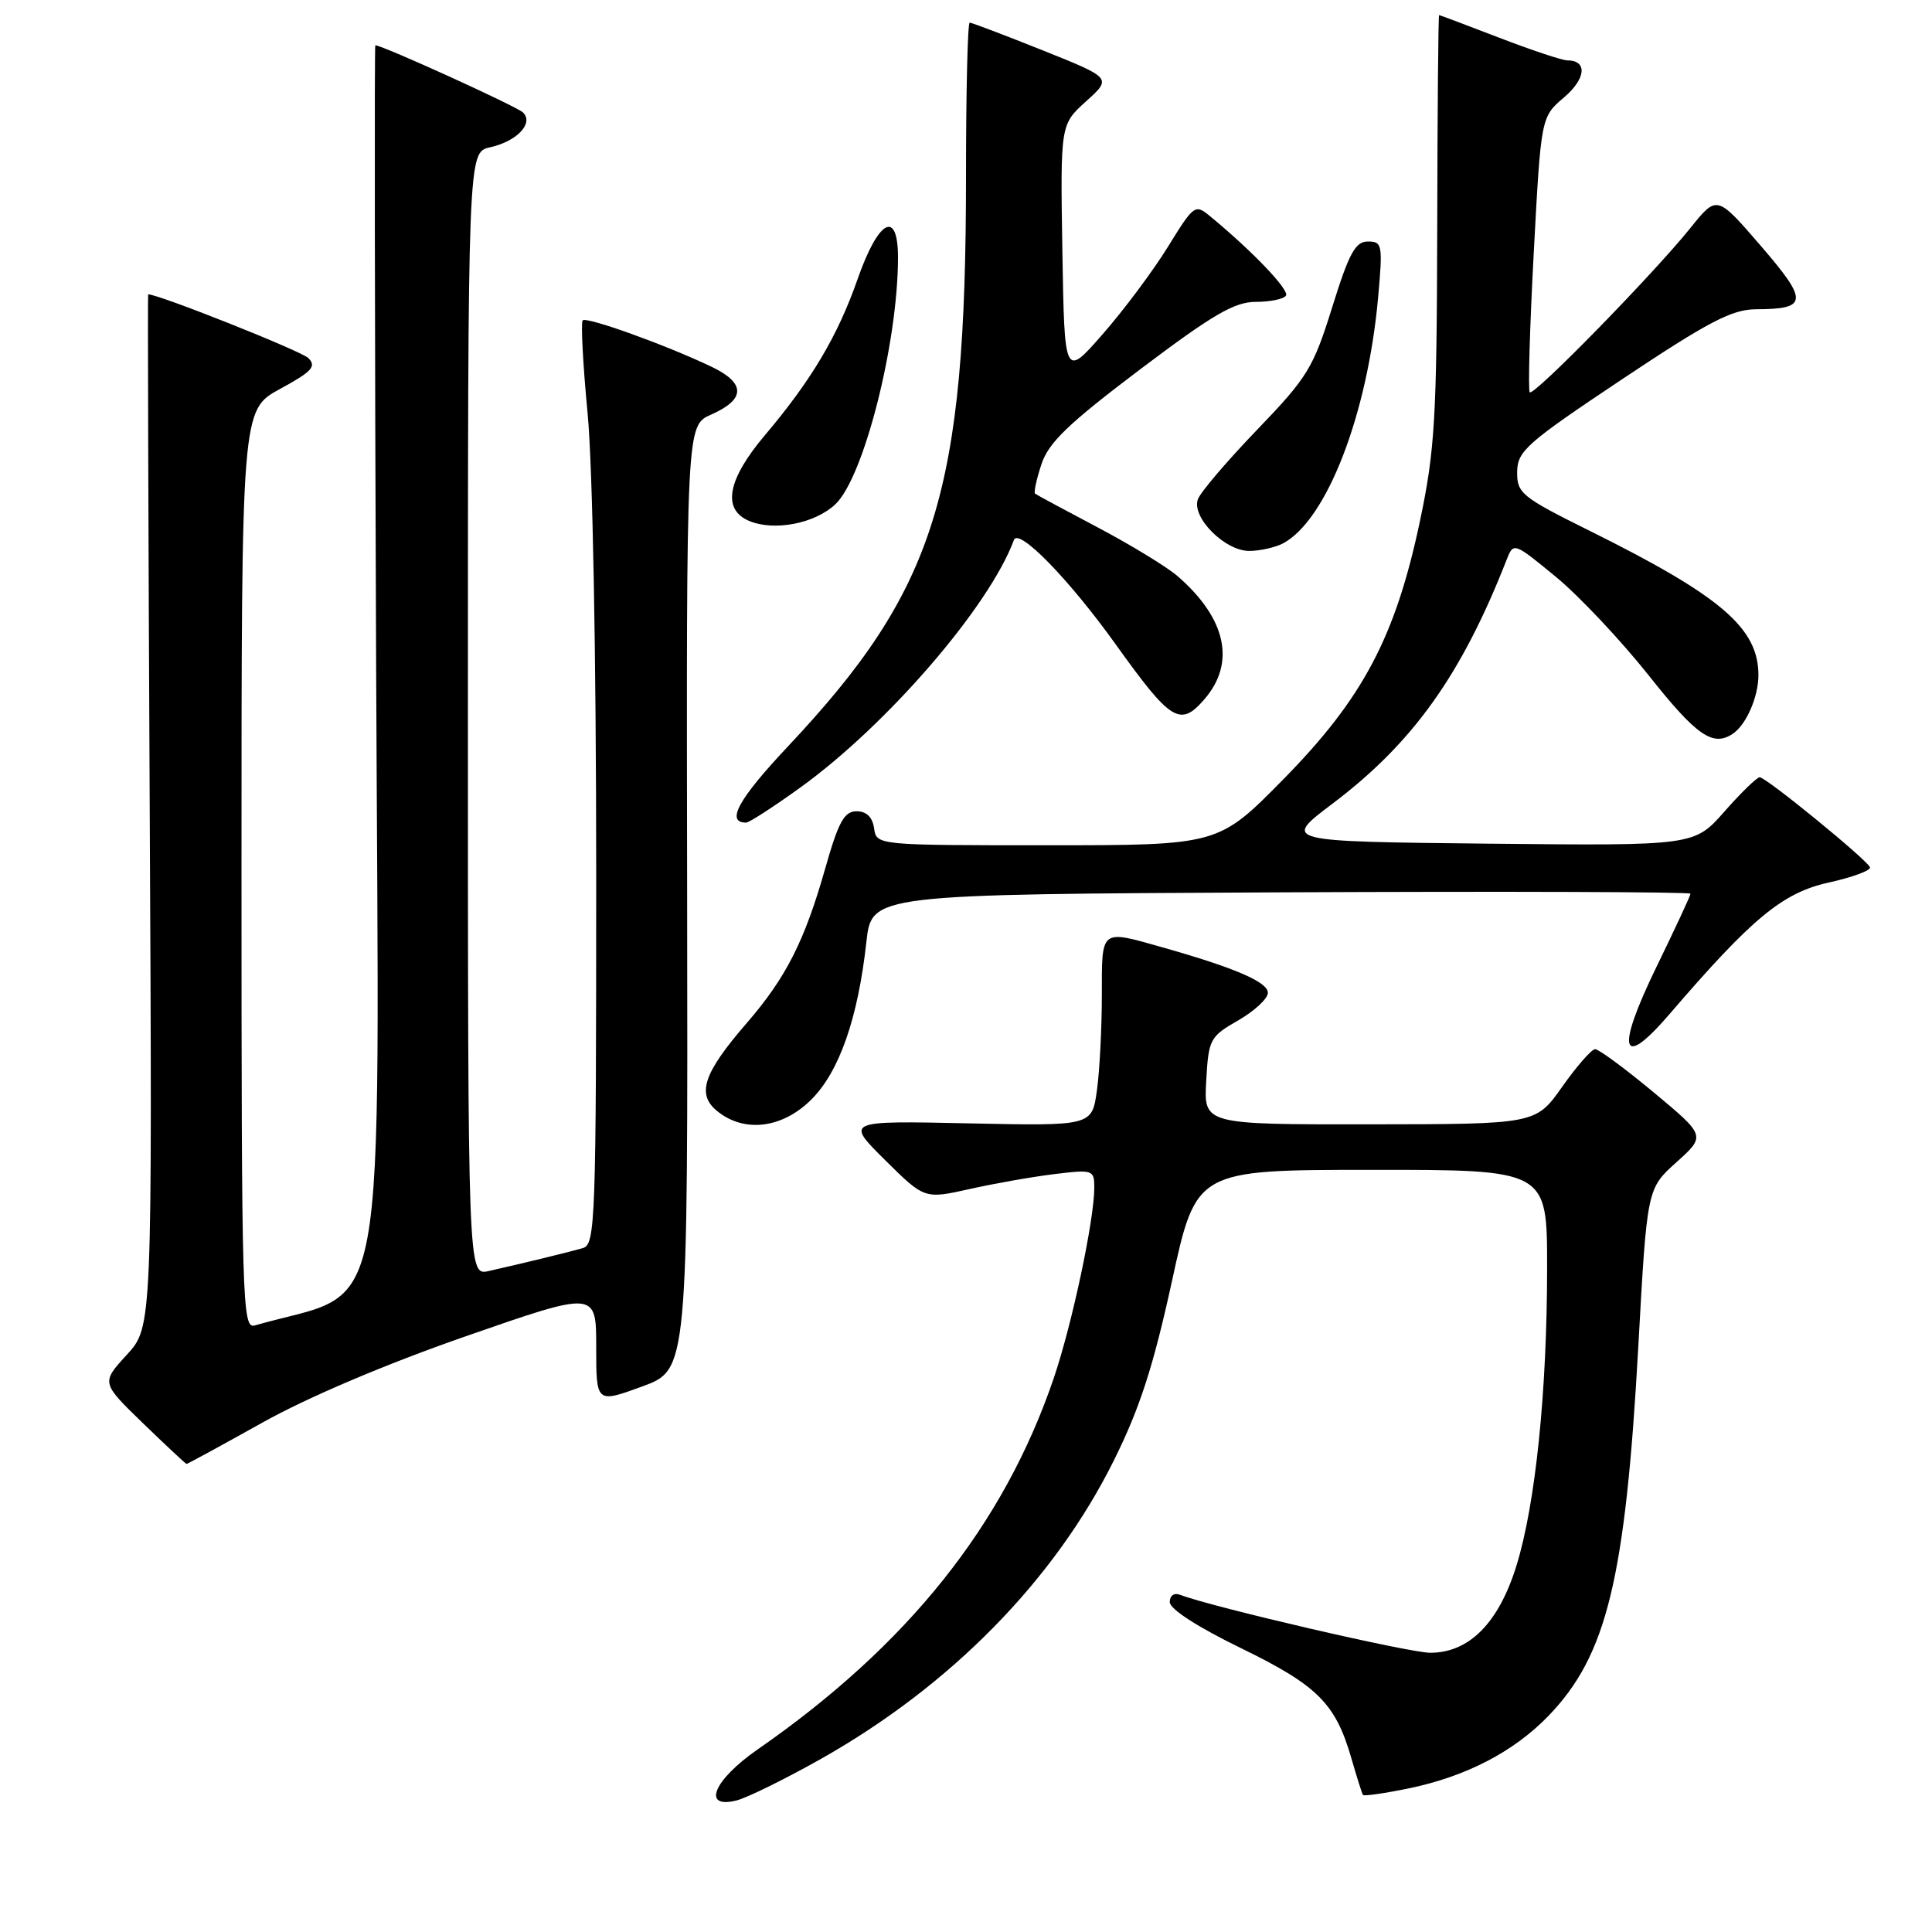 <?xml version="1.0" encoding="UTF-8" standalone="no"?>
<!DOCTYPE svg PUBLIC "-//W3C//DTD SVG 1.1//EN" "http://www.w3.org/Graphics/SVG/1.1/DTD/svg11.dtd" >
<svg xmlns="http://www.w3.org/2000/svg" xmlns:xlink="http://www.w3.org/1999/xlink" version="1.1" viewBox="0 0 256 256">
 <g >
 <path fill="currentColor"
d=" M 108.84 233.03 C 126.03 223.31 139.73 209.35 147.60 193.50 C 151.03 186.60 152.82 181.07 155.29 169.76 C 158.50 155.02 158.50 155.02 181.75 155.01 C 205.00 155.00 205.00 155.00 205.00 167.89 C 205.00 184.32 203.47 199.28 200.94 207.45 C 198.60 215.03 194.68 219.00 189.52 219.00 C 186.71 219.00 160.70 212.97 156.40 211.33 C 155.58 211.01 155.00 211.41 155.00 212.29 C 155.00 213.21 158.72 215.61 164.42 218.38 C 174.58 223.33 176.97 225.71 179.07 233.00 C 179.78 235.47 180.47 237.65 180.60 237.84 C 180.73 238.02 183.46 237.63 186.67 236.97 C 194.26 235.40 200.60 232.11 205.20 227.34 C 212.92 219.33 215.38 209.20 217.09 178.32 C 218.24 157.50 218.24 157.50 222.14 154.00 C 226.03 150.50 226.03 150.50 219.13 144.75 C 215.33 141.59 211.83 139.01 211.36 139.02 C 210.89 139.03 208.93 141.27 207.00 144.00 C 203.50 148.96 203.50 148.96 181.50 148.98 C 159.50 149.00 159.50 149.00 159.83 143.23 C 160.14 137.69 160.31 137.36 164.08 135.20 C 166.23 133.96 168.00 132.32 168.00 131.55 C 168.00 130.13 163.65 128.25 154.07 125.54 C 145.75 123.18 146.00 122.99 146.00 131.86 C 146.00 136.18 145.71 141.85 145.35 144.46 C 144.70 149.20 144.70 149.20 128.36 148.85 C 112.02 148.50 112.02 148.50 117.26 153.70 C 122.50 158.89 122.50 158.89 128.50 157.55 C 131.80 156.81 136.86 155.92 139.75 155.57 C 144.81 154.95 145.00 155.02 145.00 157.36 C 145.00 161.63 142.05 175.50 139.63 182.61 C 133.01 202.07 120.29 218.00 100.36 231.83 C 94.53 235.88 92.95 239.73 97.59 238.57 C 99.02 238.21 104.08 235.71 108.84 233.03 Z  M 34.72 188.53 C 40.73 185.16 51.15 180.74 61.75 177.05 C 79.00 171.05 79.00 171.05 79.00 178.49 C 79.00 185.94 79.00 185.94 85.08 183.72 C 91.15 181.50 91.15 181.50 91.05 118.94 C 90.94 56.38 90.94 56.38 94.22 54.94 C 98.81 52.92 98.83 50.77 94.29 48.60 C 88.22 45.70 77.73 41.93 77.21 42.45 C 76.95 42.72 77.24 48.31 77.87 54.87 C 78.53 61.90 79.00 86.99 79.00 115.84 C 79.00 161.67 78.89 164.90 77.25 165.37 C 75.41 165.91 69.40 167.37 64.75 168.42 C 62.00 169.04 62.00 169.04 62.00 94.60 C 62.00 20.16 62.00 20.16 64.93 19.52 C 68.49 18.73 70.75 16.35 69.31 14.91 C 68.52 14.12 50.68 6.00 49.73 6.00 C 49.61 6.00 49.65 43.09 49.84 88.43 C 50.22 178.82 51.76 170.46 33.75 175.63 C 32.10 176.11 32.00 172.76 32.00 115.23 C 32.00 54.32 32.00 54.32 37.10 51.54 C 41.35 49.23 41.97 48.55 40.85 47.44 C 39.89 46.50 21.05 39.00 19.63 39.00 C 19.56 39.00 19.65 69.79 19.84 107.42 C 20.18 175.84 20.18 175.84 16.79 179.53 C 13.41 183.22 13.41 183.22 18.95 188.59 C 22.00 191.54 24.60 193.97 24.72 193.98 C 24.83 193.99 29.33 191.54 34.72 188.53 Z  M 107.52 145.68 C 111.22 141.98 113.69 134.90 114.80 124.81 C 115.50 118.50 115.50 118.50 169.75 118.24 C 199.59 118.10 224.00 118.18 224.00 118.42 C 224.00 118.67 221.97 123.03 219.49 128.12 C 214.07 139.26 214.77 141.87 221.18 134.42 C 232.17 121.63 236.20 118.30 242.28 116.95 C 245.46 116.25 247.93 115.33 247.78 114.92 C 247.41 113.93 234.03 103.00 233.17 102.99 C 232.80 102.99 230.70 105.03 228.50 107.53 C 224.50 112.07 224.50 112.07 197.21 111.79 C 169.93 111.50 169.93 111.50 176.55 106.50 C 187.23 98.44 193.66 89.43 199.64 74.16 C 200.55 71.84 200.59 71.85 206.18 76.45 C 209.27 79.00 214.81 84.89 218.50 89.54 C 224.81 97.50 226.97 98.99 229.60 97.23 C 231.38 96.05 233.00 92.34 233.00 89.47 C 233.00 83.22 228.06 78.99 210.71 70.37 C 201.60 65.85 201.00 65.36 201.03 62.52 C 201.07 59.76 202.26 58.71 214.94 50.25 C 226.38 42.62 229.49 41.00 232.66 40.98 C 239.58 40.96 239.66 39.93 233.31 32.57 C 227.50 25.84 227.50 25.84 224.02 30.17 C 219.09 36.31 203.21 52.55 202.70 51.98 C 202.46 51.72 202.70 43.40 203.23 33.50 C 204.19 15.50 204.19 15.50 207.25 12.90 C 210.16 10.42 210.37 8.00 207.67 8.00 C 207.00 8.00 202.95 6.65 198.66 5.00 C 194.38 3.35 190.79 2.00 190.69 2.00 C 190.58 2.00 190.47 14.71 190.44 30.25 C 190.38 55.41 190.13 59.65 188.16 69.00 C 184.92 84.37 180.62 92.51 170.06 103.25 C 161.45 112.00 161.45 112.00 138.79 112.00 C 116.14 112.00 116.14 112.00 115.82 109.75 C 115.61 108.27 114.81 107.50 113.50 107.50 C 111.86 107.50 111.10 108.89 109.33 115.13 C 106.60 124.72 104.15 129.55 98.94 135.57 C 93.19 142.21 92.26 144.99 95.05 147.24 C 98.64 150.15 103.68 149.52 107.52 145.68 Z  M 106.05 104.35 C 117.56 96.05 131.09 80.37 134.35 71.55 C 134.97 69.89 141.67 76.77 147.85 85.40 C 155.15 95.59 156.37 96.36 159.56 92.69 C 163.78 87.85 162.50 81.94 156.02 76.33 C 154.64 75.13 149.90 72.24 145.50 69.91 C 141.10 67.59 137.34 65.56 137.15 65.41 C 136.96 65.26 137.34 63.51 137.99 61.53 C 138.94 58.64 141.54 56.15 151.05 48.96 C 160.71 41.67 163.57 40.00 166.40 40.00 C 168.32 40.00 170.11 39.62 170.40 39.17 C 170.86 38.42 165.99 33.31 160.40 28.70 C 158.35 27.00 158.23 27.08 154.74 32.73 C 152.78 35.90 148.90 41.10 146.11 44.28 C 141.05 50.06 141.05 50.06 140.77 33.28 C 140.50 16.50 140.50 16.50 143.92 13.42 C 147.33 10.34 147.33 10.34 138.16 6.67 C 133.11 4.65 128.76 3.00 128.49 3.00 C 128.22 3.00 128.00 12.12 128.00 23.28 C 128.00 65.30 124.02 78.05 104.41 98.90 C 97.83 105.89 96.13 109.00 98.86 109.00 C 99.27 109.00 102.50 106.91 106.05 104.35 Z  M 170.03 71.99 C 175.80 68.89 181.19 54.96 182.60 39.50 C 183.24 32.42 183.16 32.00 181.26 32.00 C 179.59 32.00 178.76 33.53 176.52 40.72 C 174.01 48.77 173.25 50.01 166.55 56.97 C 162.57 61.11 159.04 65.25 158.72 66.17 C 157.87 68.55 162.30 73.00 165.52 73.00 C 166.96 73.00 168.98 72.54 170.03 71.99 Z  M 110.68 66.83 C 114.45 63.29 118.97 45.51 118.99 34.18 C 119.00 27.68 116.41 29.05 113.63 37.00 C 111.00 44.52 107.51 50.39 101.36 57.66 C 96.38 63.55 95.65 67.49 99.25 69.02 C 102.57 70.42 107.95 69.39 110.68 66.83 Z "/>
</g>
</svg>